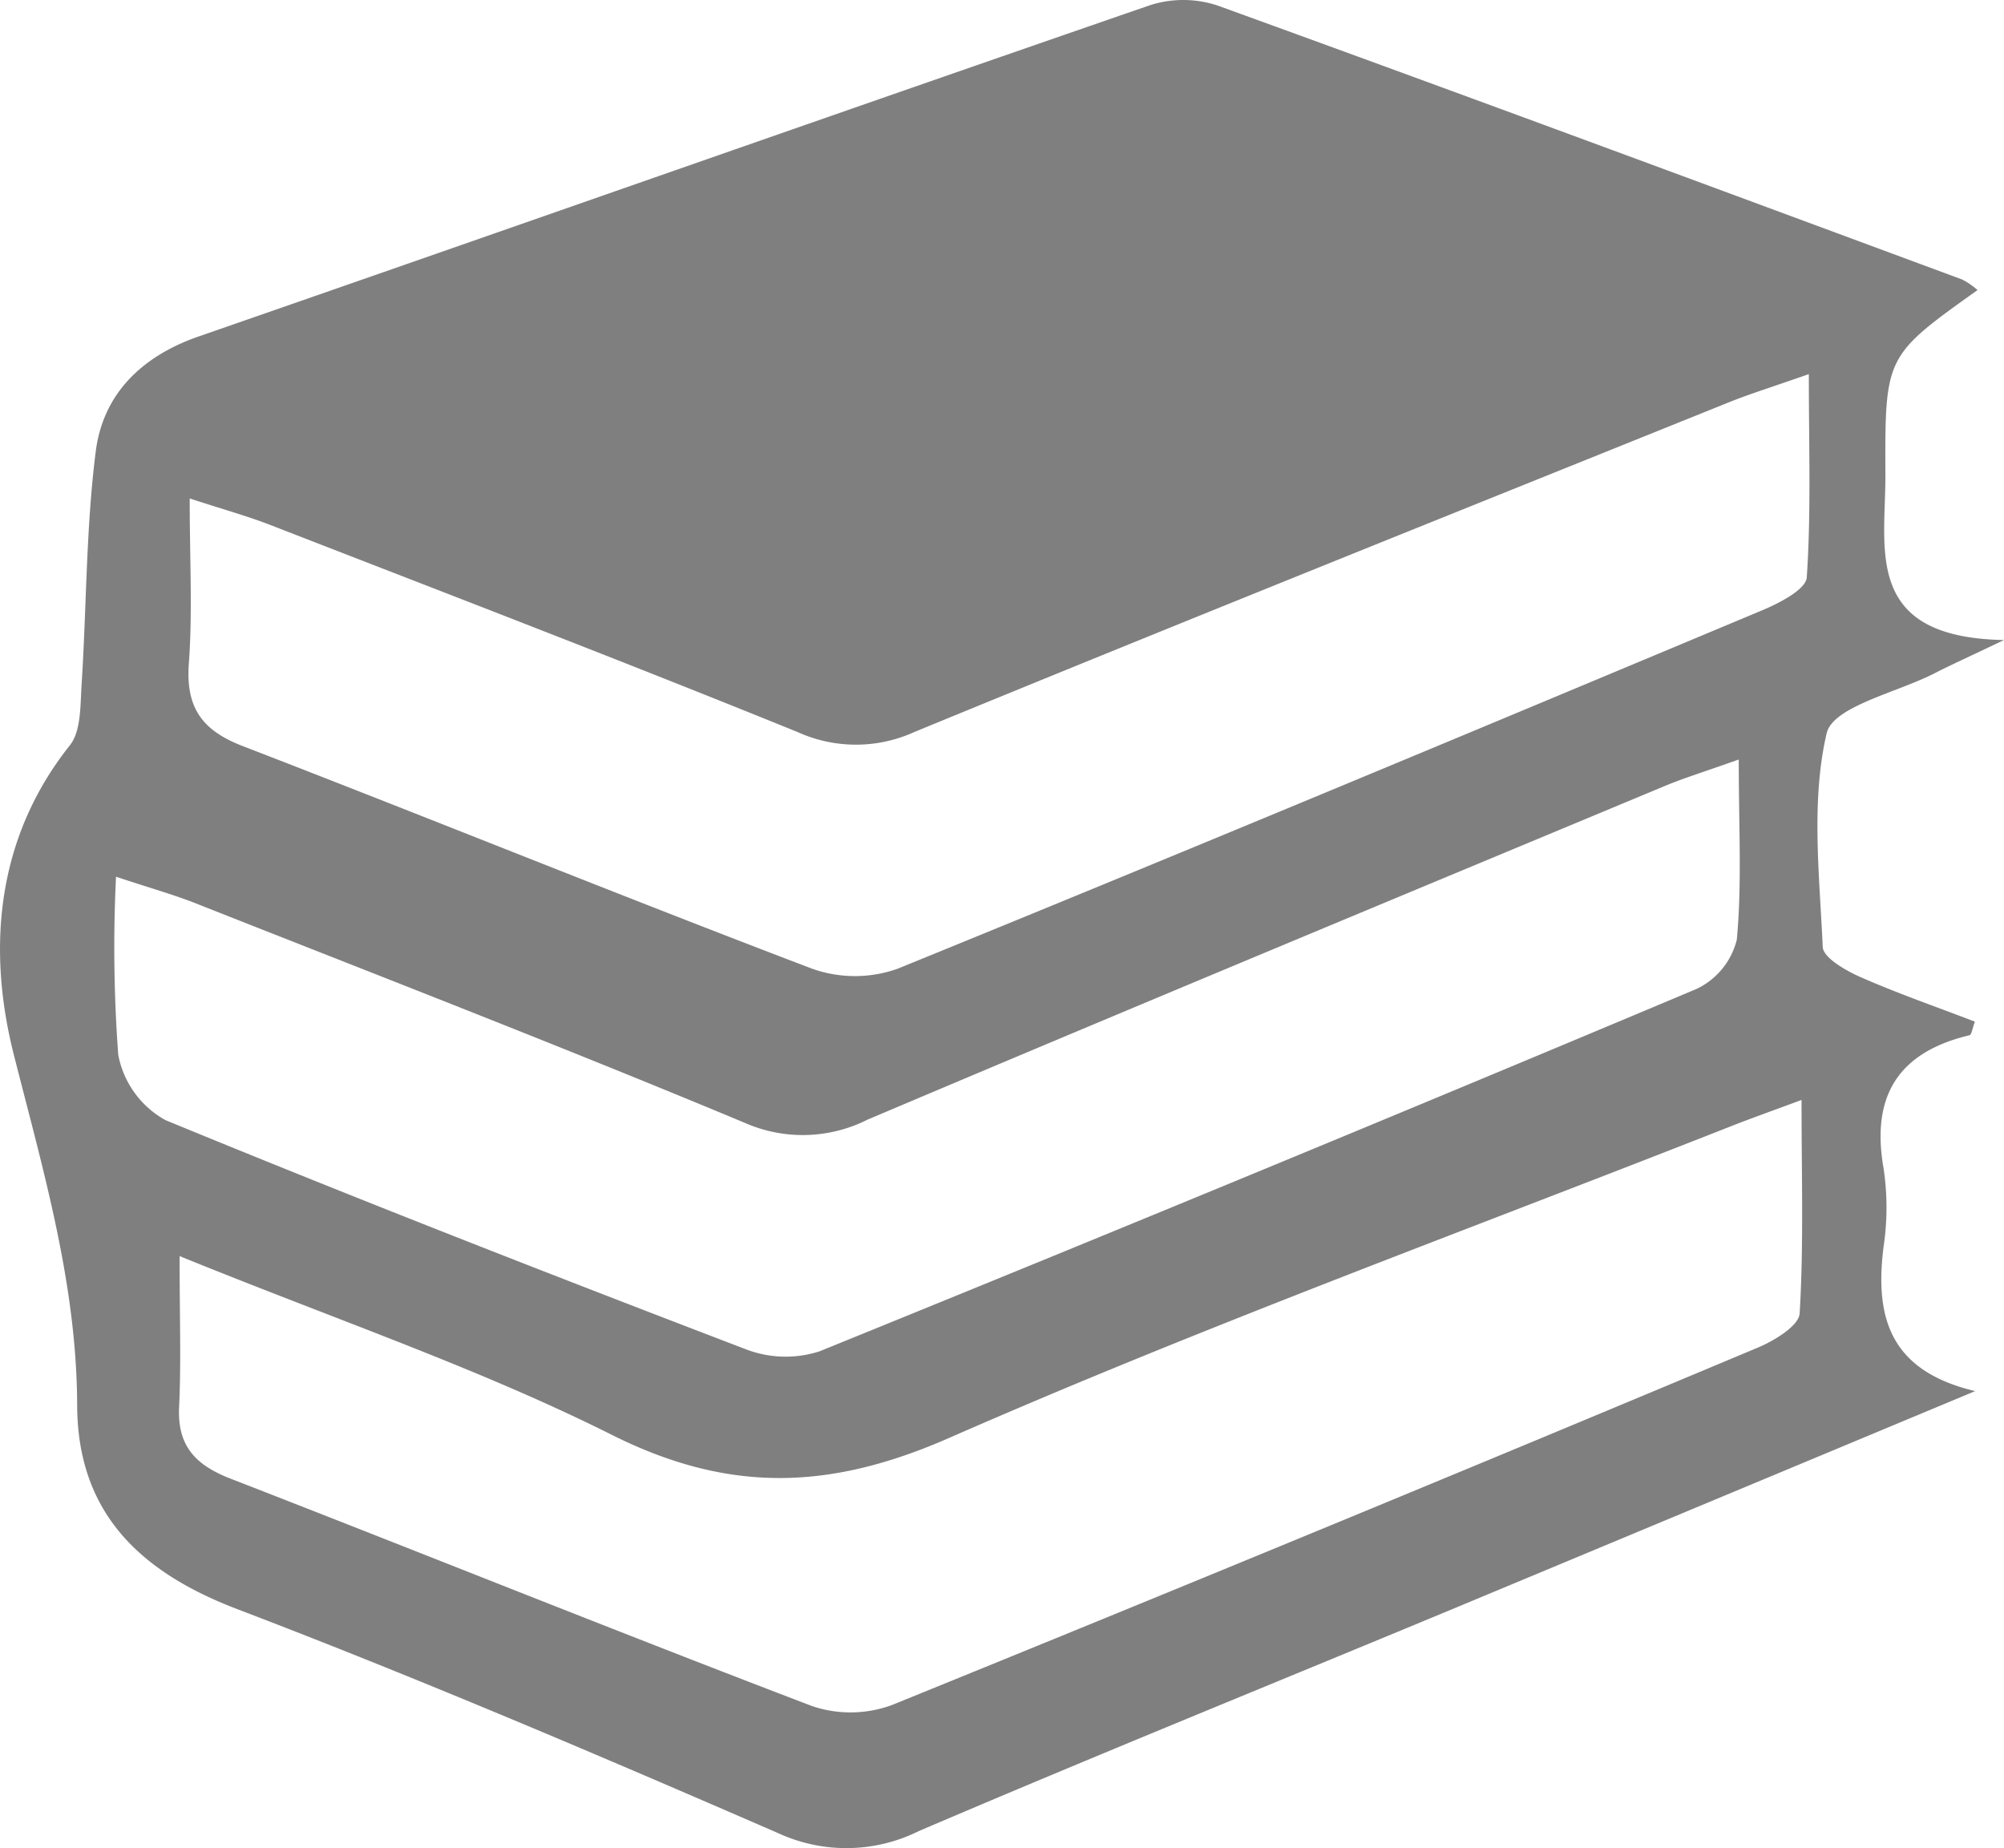 <svg xmlns="http://www.w3.org/2000/svg" width="106.282" height="98" viewBox="0 0 106.282 98"><defs><style>.a{fill-rule:evenodd;opacity:0.5;}</style></defs><path class="a" d="M451.086,142.759q-13.992,5.838-27.99,11.67c-9.346,3.883-18.729,7.68-28.031,11.659a8.634,8.634,0,0,1-7.464.109c-9.492-4.123-19.017-8.19-28.685-11.878-5.229-1.994-8.47-5.16-8.49-10.809-.02-6.442-1.8-12.434-3.362-18.6-1.4-5.537-.977-11.431,2.979-16.4.6-.761.547-2.126.619-3.221.265-4.117.23-8.268.749-12.35.386-3.057,2.443-5.056,5.448-6.1C373.686,81,390.49,75.079,407.331,69.268a5.774,5.774,0,0,1,3.578.02c13.183,4.776,26.331,9.657,39.482,14.525a3.9,3.9,0,0,1,.821.562c-4.895,3.492-4.912,3.494-4.886,9.806.014,3.941-1.2,8.611,6.289,8.752-1.948.931-2.823,1.322-3.676,1.76-2.008,1.031-5.4,1.76-5.73,3.189-.838,3.6-.377,7.533-.207,11.322.023.57,1.21,1.25,1.985,1.593,1.988.876,4.045,1.587,6.084,2.371-.132.36-.173.694-.285.72-3.768.9-5.226,3.209-4.56,7.038a14.045,14.045,0,0,1,.009,4.14C445.742,138.864,446.572,141.687,451.086,142.759ZM356.395,95.426c0,3.287.156,6.033-.046,8.752-.17,2.333.694,3.546,2.861,4.379,10.08,3.889,20.088,7.96,30.186,11.8a6.767,6.767,0,0,0,4.54.006c15.335-6.243,30.606-12.624,45.878-19.017.9-.377,2.3-1.1,2.342-1.737.233-3.443.109-6.908.109-10.777-1.919.674-3.117,1.043-4.278,1.51-14.393,5.8-28.8,11.564-43.152,17.464a7.486,7.486,0,0,1-6.2.006c-9.265-3.762-18.6-7.343-27.924-10.965C359.475,96.365,358.19,96.011,356.395,95.426Zm-.536,40.176c0,3.258.086,5.632-.026,8-.1,2.074.876,3.08,2.731,3.8,10.287,3.993,20.52,8.124,30.831,12.056a6.363,6.363,0,0,0,4.261-.06q23.007-9.343,45.907-18.947c.873-.366,2.175-1.155,2.215-1.812.219-3.6.1-7.219.1-11.319-1.616.6-2.771,1.008-3.912,1.461-13.8,5.433-27.746,10.521-41.317,16.47-6.338,2.777-11.676,2.924-17.861-.17C371.736,141.549,364.2,138.991,355.859,135.6Zm82.689-26.334c-1.8.642-2.878.971-3.912,1.4-14.108,5.88-28.227,11.74-42.3,17.7a7.633,7.633,0,0,1-6.5.167c-9.648-4.027-19.4-7.8-29.126-11.642-1.121-.444-2.285-.769-4.223-1.409a77.4,77.4,0,0,0,.118,9.441,5.025,5.025,0,0,0,2.5,3.463c10.2,4.2,20.474,8.208,30.776,12.149a5.858,5.858,0,0,0,3.918.112q23.318-9.464,46.517-19.218a3.942,3.942,0,0,0,2.129-2.607C438.721,115.886,438.548,112.9,438.548,109.269Z" transform="translate(-346.334 -68.994)"/></svg>